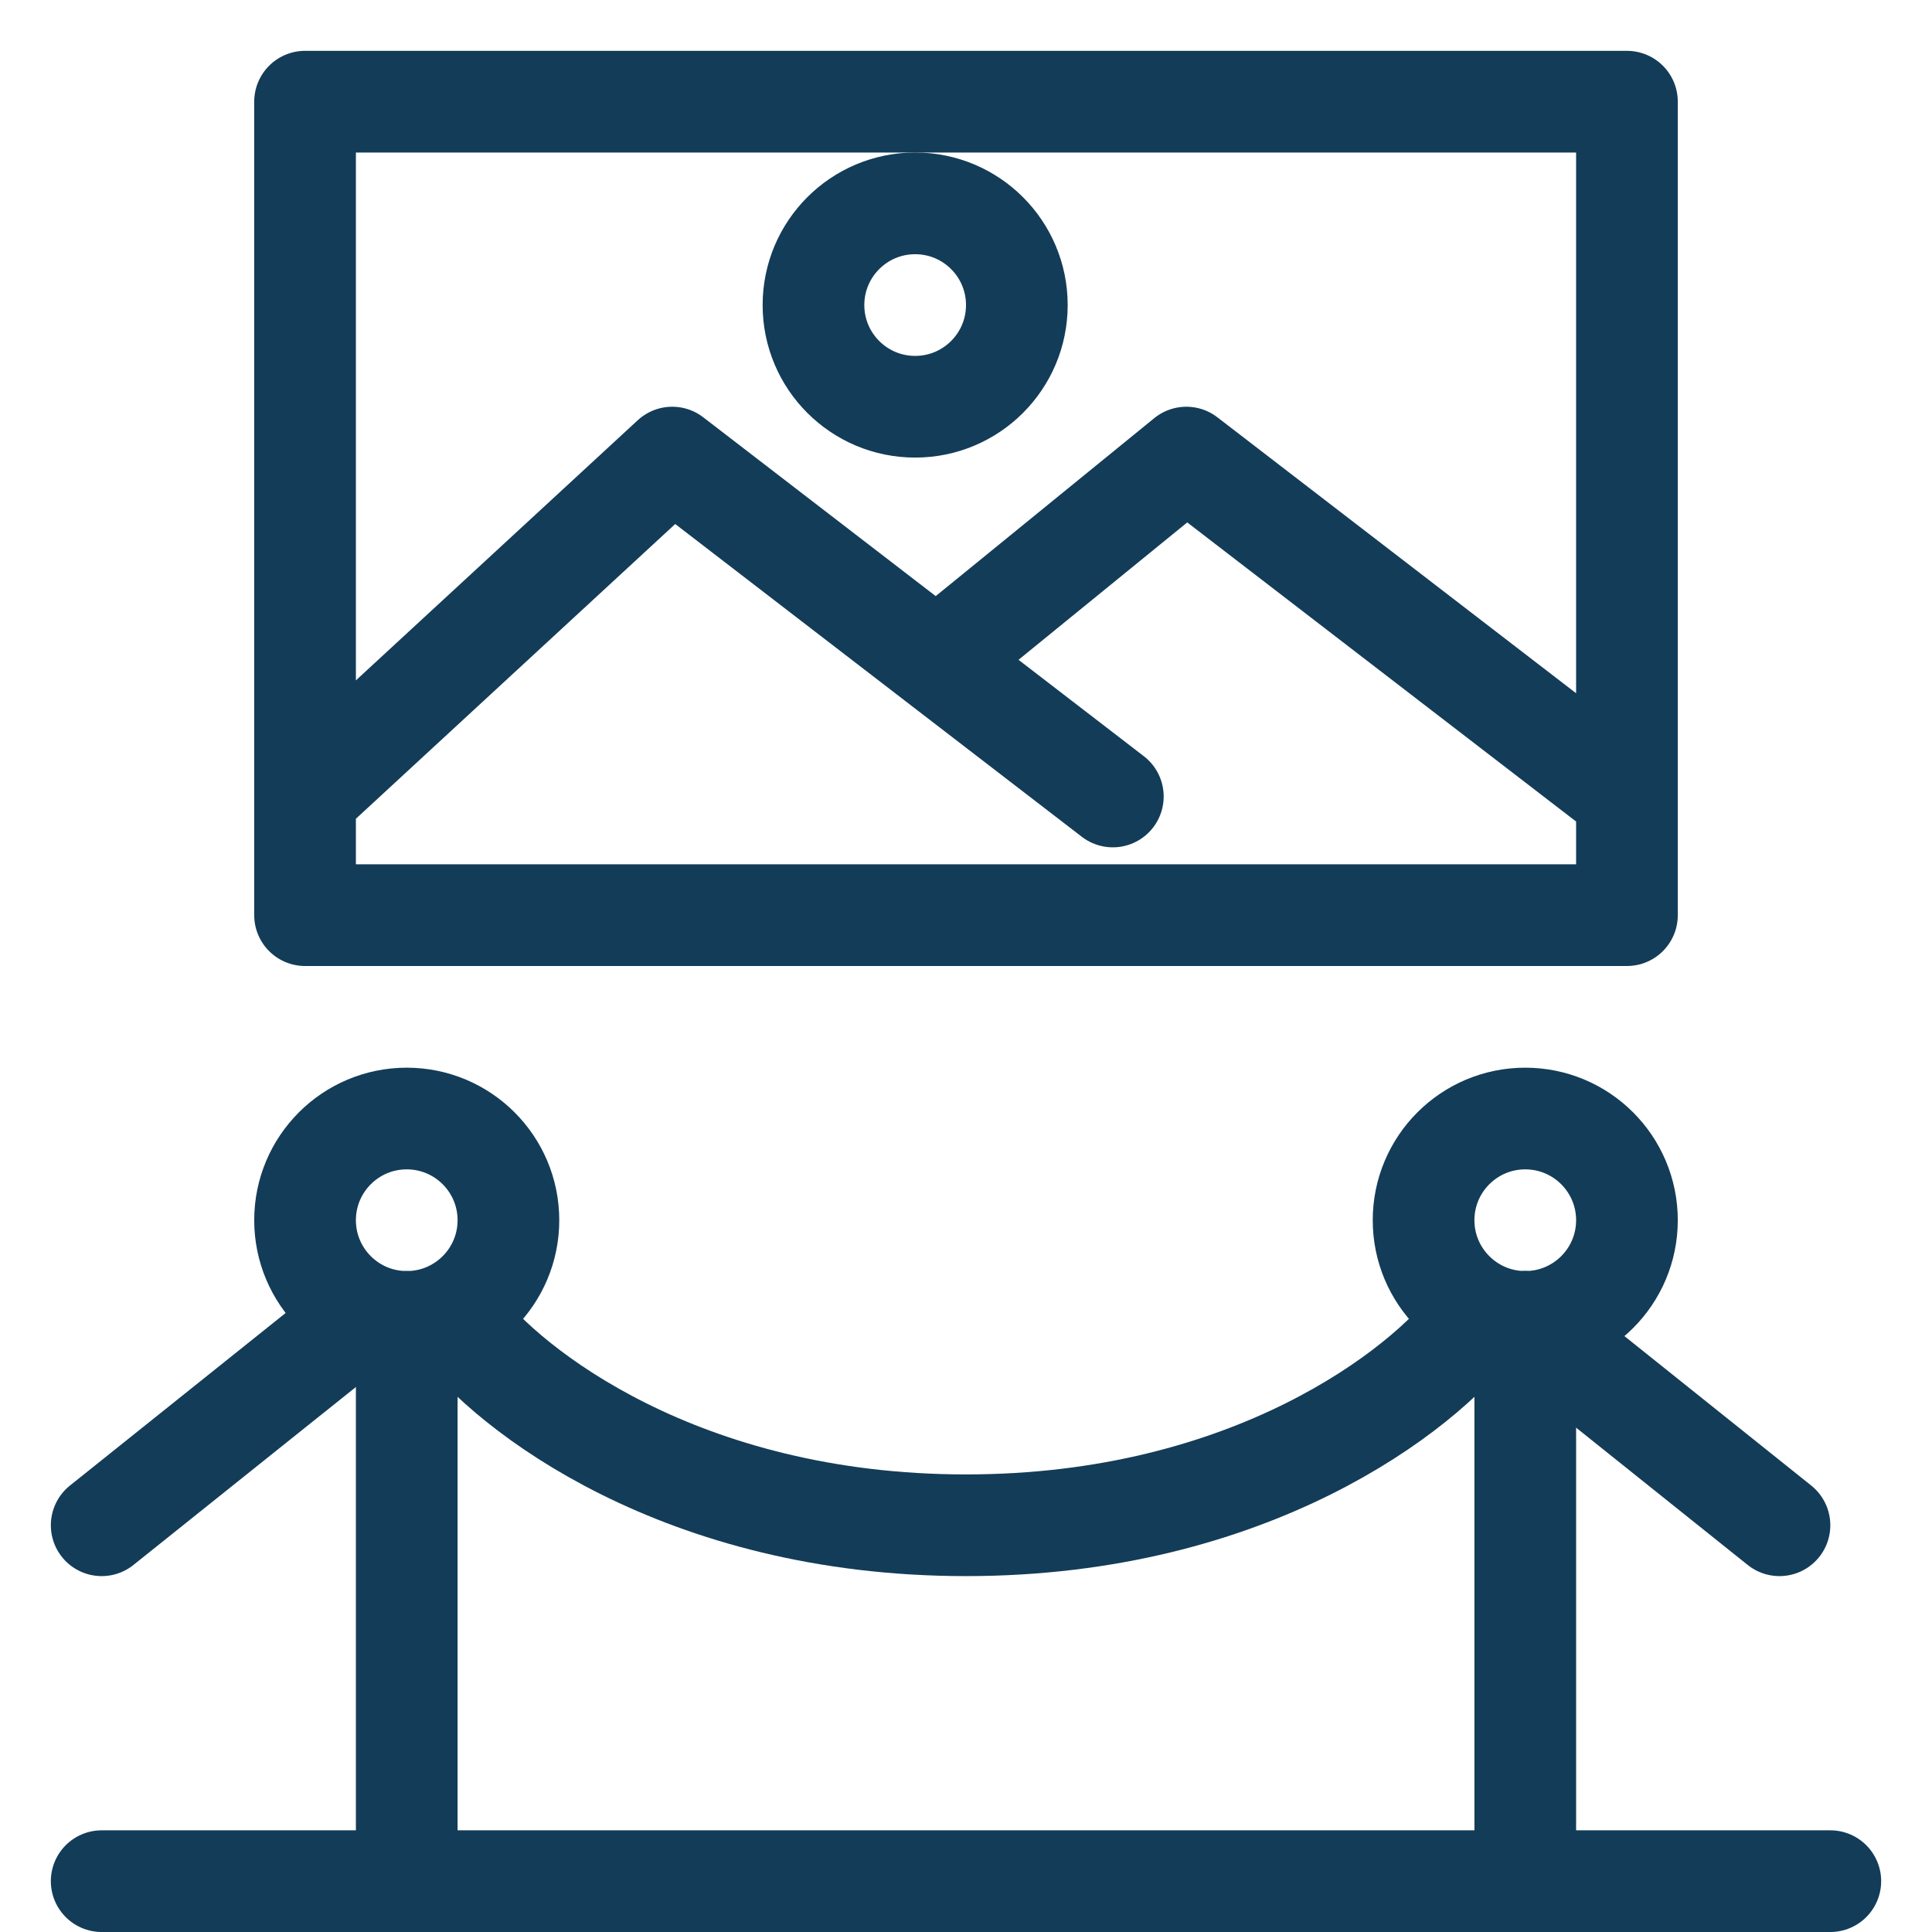 <svg width="19" height="19" viewBox="0 0 19 19" fill="none" xmlns="http://www.w3.org/2000/svg">
<path d="M3 7.833V1H16V7.833M3 7.833V9H16V7.833M3 7.833L6.611 4.5L9.211 6.5M10.944 7.833L9.211 6.5M9.211 6.5L11.667 4.5L16 7.833" stroke="#133C58" stroke-linecap="round" stroke-linejoin="round"/>
<circle cx="9" cy="3" r="1" stroke="#133C58"/>
<path d="M1 18.5H4M18 18.5H15M15 18.5V13M15 18.5H4M4 18.5V13" stroke="#133C58" stroke-linecap="round" stroke-linejoin="round"/>
<circle cx="4" cy="12" r="1" stroke="#133C58"/>
<circle cx="15" cy="12" r="1" stroke="#133C58"/>
<path d="M1 15L3.5 13" stroke="#133C58" stroke-linecap="round" stroke-linejoin="round"/>
<path d="M17.5 15L15 13" stroke="#133C58" stroke-linecap="round" stroke-linejoin="round"/>
<path d="M4.5 13C5 13.667 6.7 15 9.5 15C12.3 15 14 13.667 14.5 13" stroke="#133C58" stroke-linecap="round" stroke-linejoin="round"/>
</svg>
